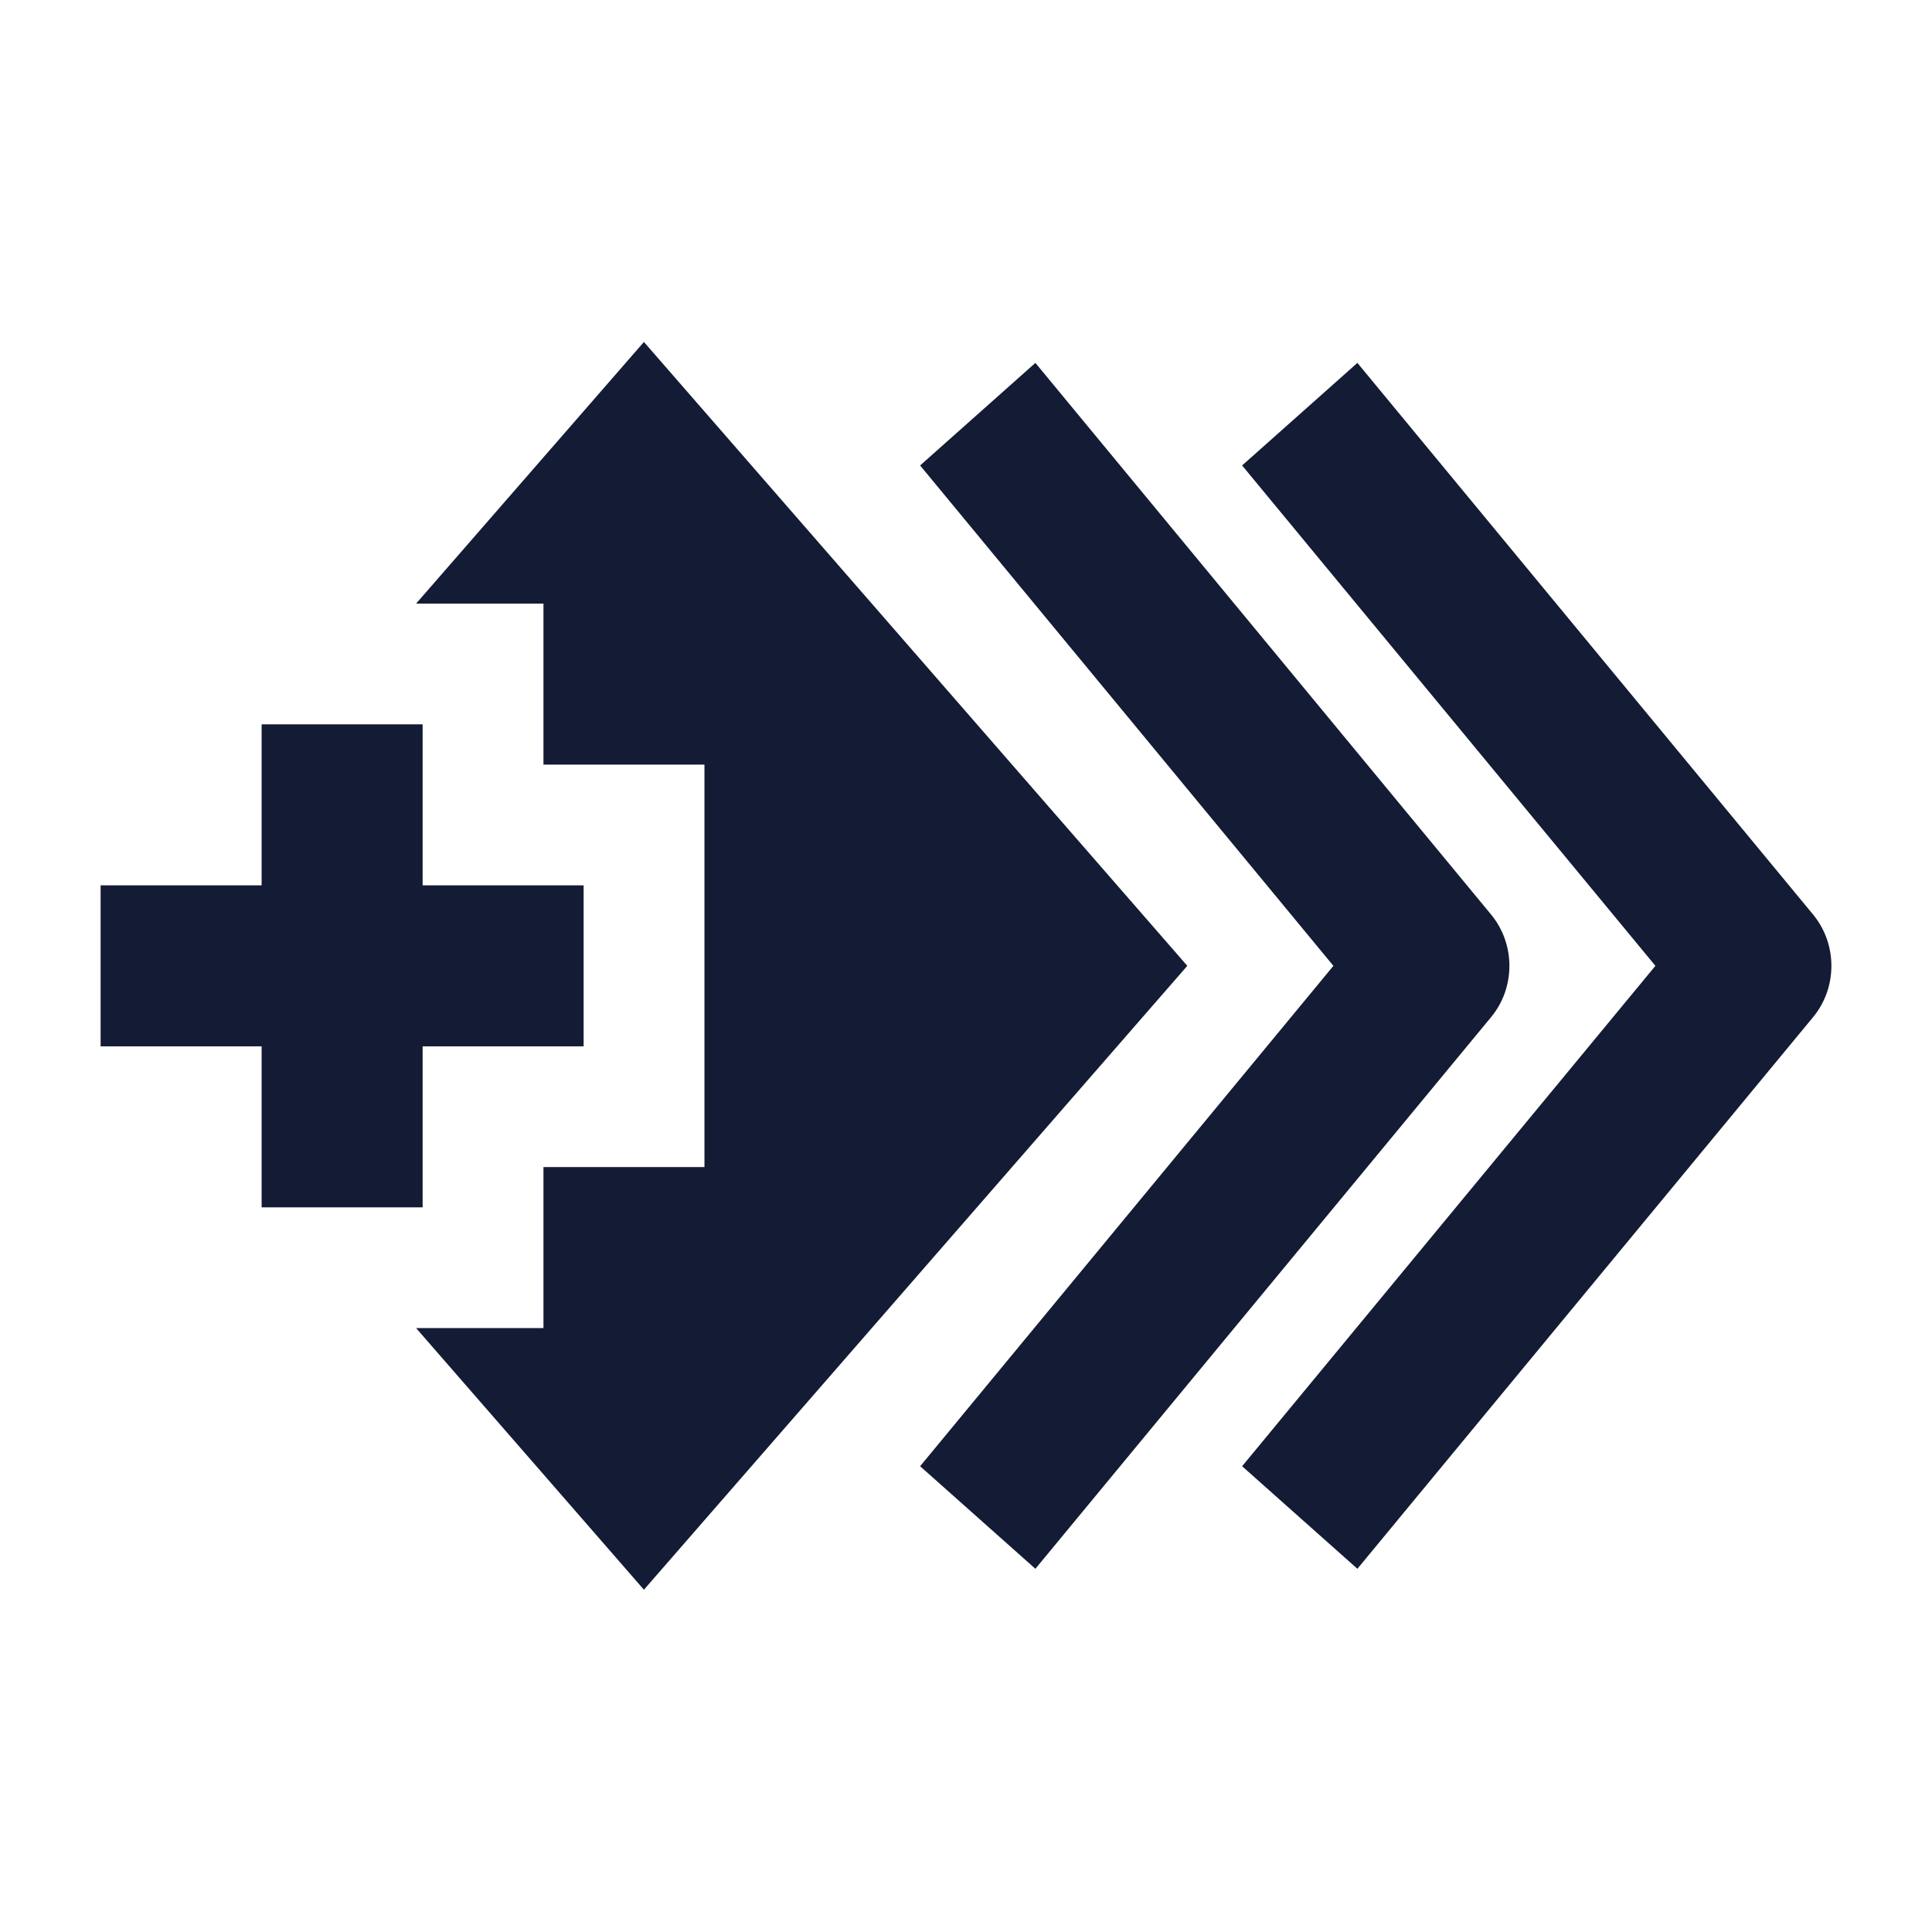 <svg width="24" height="24" viewBox="0 0 24 24" fill="none" xmlns="http://www.w3.org/2000/svg">
<path fill-rule="evenodd" clip-rule="evenodd" d="M12.862 4.508L18.523 11.361C18.826 11.728 18.826 12.269 18.523 12.635L12.862 19.488L11.43 18.214L16.564 11.998L11.43 5.782L12.862 4.508Z" fill="#141B34"/>
<path fill-rule="evenodd" clip-rule="evenodd" d="M16.862 4.508L22.523 11.361C22.826 11.728 22.826 12.269 22.523 12.635L16.862 19.488L15.43 18.214L20.564 11.998L15.43 5.782L16.862 4.508Z" fill="#141B34"/>
<path fill-rule="evenodd" clip-rule="evenodd" d="M5.25 12.998V14.998L3.25 14.998L3.25 12.998H1.25V10.998H3.25L3.25 8.998H5.25V10.998H7.25V12.998H5.25Z" fill="#141B34"/>
<path d="M14.749 11.998L7.999 4.248L5.169 7.498H6.751V9.498H8.751V14.498H6.751V16.498H5.169L7.999 19.748L14.749 11.998Z" fill="#141B34"/>
</svg>
